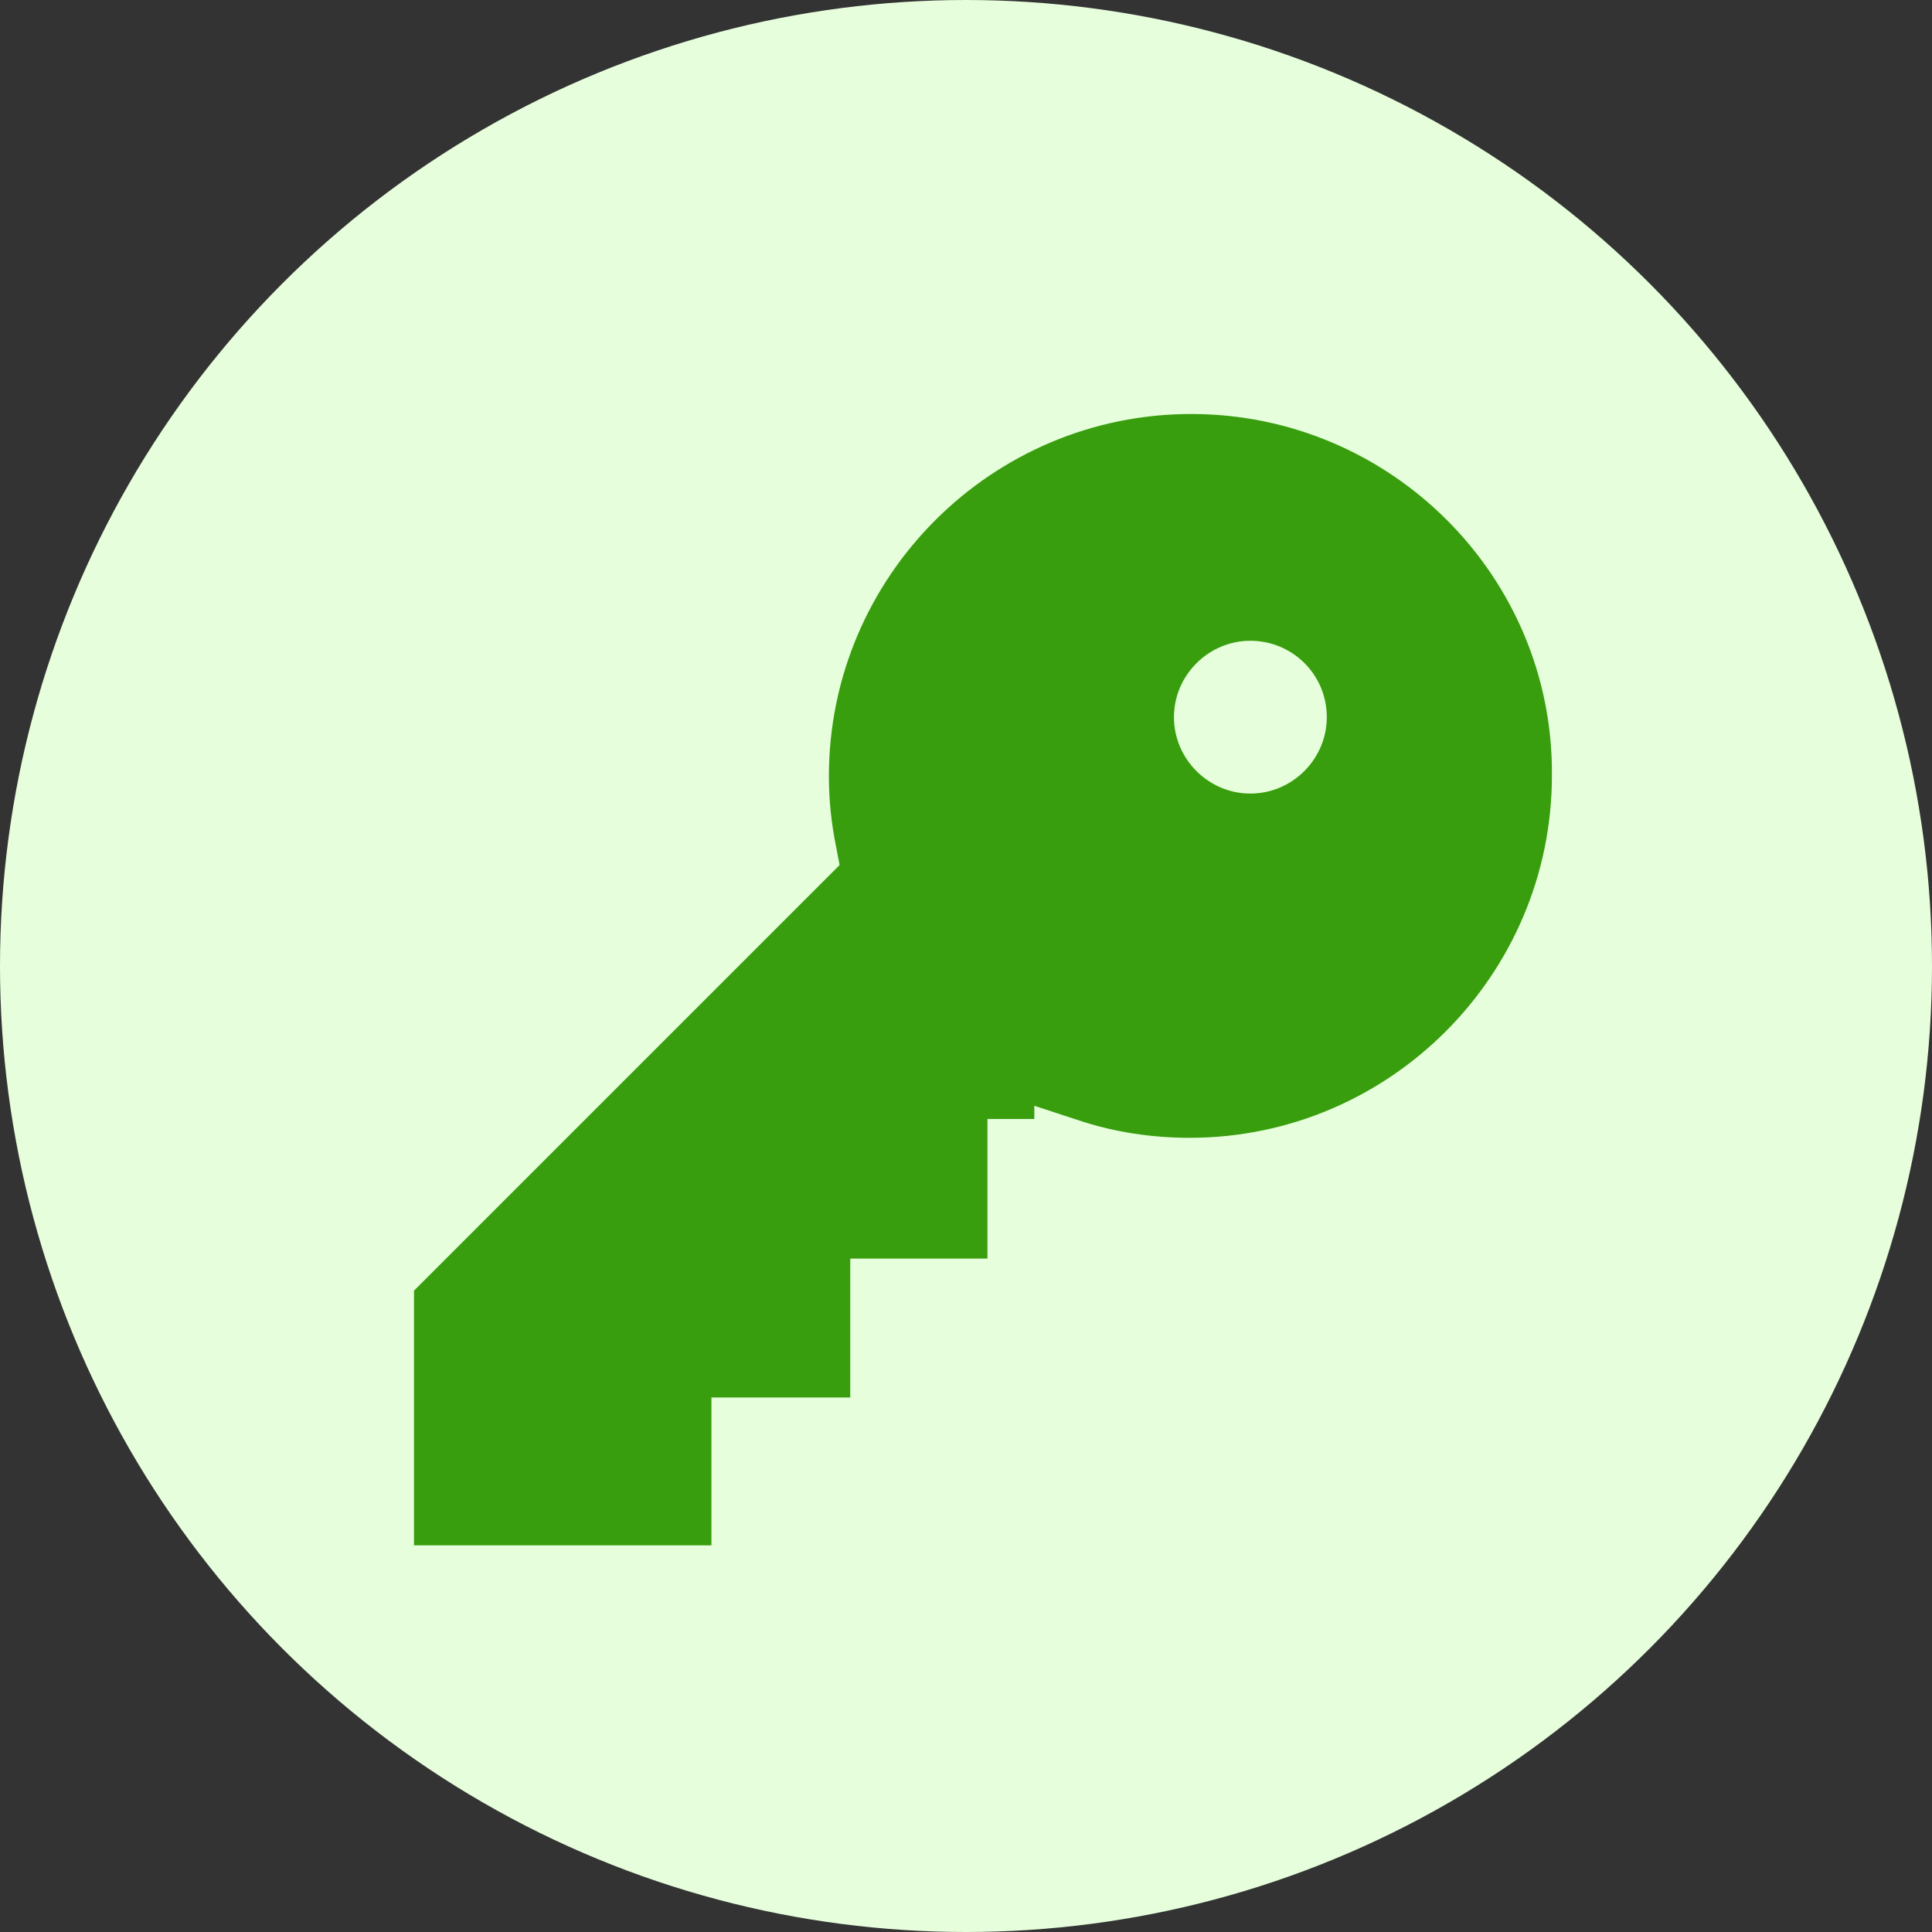 <?xml version="1.0" encoding="UTF-8"?>
<svg width="56px" height="56px" viewBox="0 0 56 56" version="1.1" xmlns="http://www.w3.org/2000/svg" xmlns:xlink="http://www.w3.org/1999/xlink">
    <rect x="0" y="0" width="56" height="56" fill="#333333" stroke="none"/>
    <title>钥匙</title>
    <g id="页面-1" stroke="none" stroke-width="1" fill="none" fill-rule="evenodd">
        <g id="建木CI-图形编辑器入口备份-3" transform="translate(-1684, -104)">
            <g id="钥匙" transform="translate(1684, 104)">
                <circle id="椭圆形备份" fill="#E6FEDC" cx="28" cy="28" r="28"></circle>
                <rect id="矩形" fill="#000000" fill-rule="nonzero" opacity="0" x="7" y="7" width="42.811" height="42.811"></rect>
                <path d="M34.528,12 C28.741,12 24.026,16.715 24.026,22.502 C24.026,23.193 24.098,23.883 24.241,24.574 L24.336,25.074 L12,37.41 L12,44.792 L20.621,44.792 L20.621,40.506 L24.645,40.506 L24.645,36.481 L28.622,36.481 L28.622,32.433 L29.98,32.433 L29.98,32.052 L31.218,32.457 C32.266,32.814 33.385,32.98 34.481,32.98 C40.268,32.98 44.983,28.265 44.983,22.478 C45.031,16.715 40.315,12 34.528,12 L34.528,12 Z M38.458,20.787 C38.458,22.002 37.458,23.002 36.243,23.002 C35.028,23.002 34.028,22.002 34.028,20.787 C34.028,19.573 35.028,18.573 36.243,18.573 C37.458,18.573 38.458,19.549 38.458,20.787 Z" id="形状" fill="#389E0D" fill-rule="nonzero"></path>
            </g>
        </g>
    </g>
</svg>